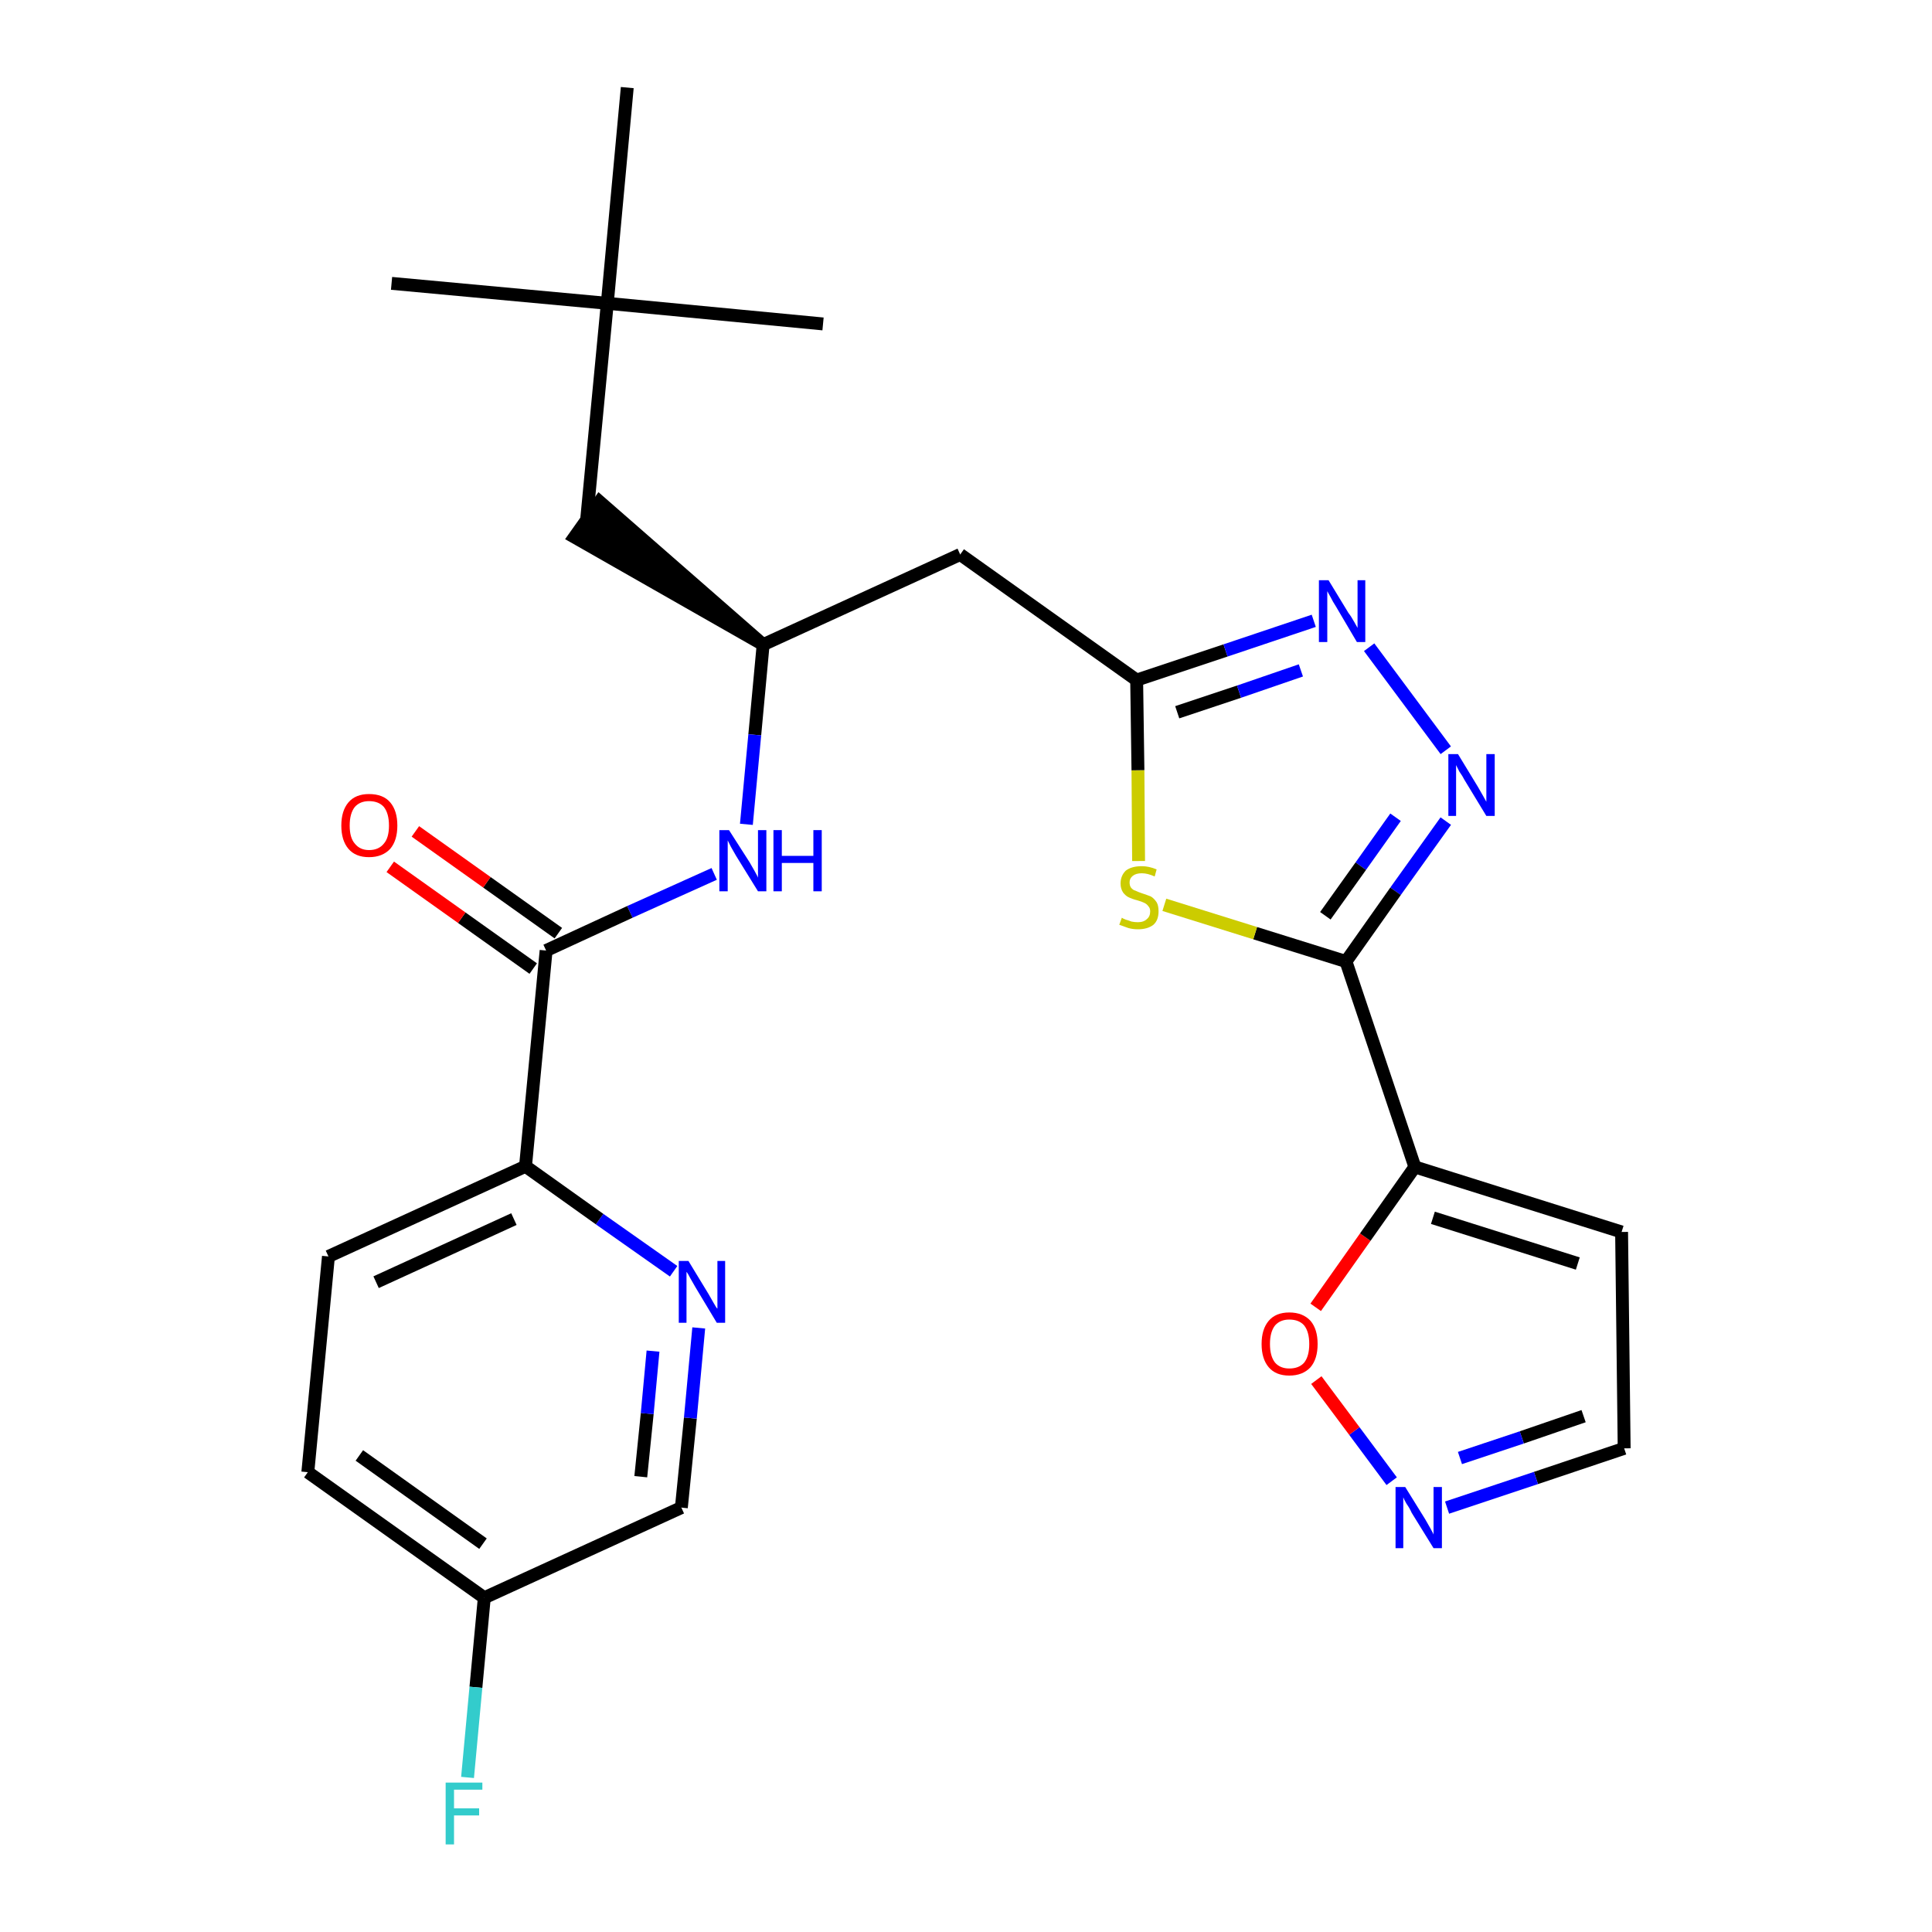 <?xml version='1.0' encoding='iso-8859-1'?>
<svg version='1.1' baseProfile='full'
              xmlns='http://www.w3.org/2000/svg'
                      xmlns:rdkit='http://www.rdkit.org/xml'
                      xmlns:xlink='http://www.w3.org/1999/xlink'
                  xml:space='preserve'
width='300px' height='300px' viewBox='0 0 300 300'>
<!-- END OF HEADER -->
<path class='bond-0 atom-0 atom-1' d='M 60.8,44.0 L 94.3,47.1' style='fill:none;fill-rule:evenodd;stroke:#000000;stroke-width:2.0px;stroke-linecap:butt;stroke-linejoin:miter;stroke-opacity:1' />
<path class='bond-1 atom-1 atom-2' d='M 94.3,47.1 L 127.8,50.3' style='fill:none;fill-rule:evenodd;stroke:#000000;stroke-width:2.0px;stroke-linecap:butt;stroke-linejoin:miter;stroke-opacity:1' />
<path class='bond-2 atom-1 atom-3' d='M 94.3,47.1 L 97.4,13.6' style='fill:none;fill-rule:evenodd;stroke:#000000;stroke-width:2.0px;stroke-linecap:butt;stroke-linejoin:miter;stroke-opacity:1' />
<path class='bond-3 atom-1 atom-4' d='M 94.3,47.1 L 91.1,80.6' style='fill:none;fill-rule:evenodd;stroke:#000000;stroke-width:2.0px;stroke-linecap:butt;stroke-linejoin:miter;stroke-opacity:1' />
<path class='bond-4 atom-5 atom-4' d='M 118.5,100.1 L 93.1,77.9 L 89.2,83.4 Z' style='fill:#000000;fill-rule:evenodd;fill-opacity:1;stroke:#000000;stroke-width:2.0px;stroke-linecap:butt;stroke-linejoin:miter;stroke-opacity:1;' />
<path class='bond-5 atom-5 atom-6' d='M 118.5,100.1 L 149.1,86.1' style='fill:none;fill-rule:evenodd;stroke:#000000;stroke-width:2.0px;stroke-linecap:butt;stroke-linejoin:miter;stroke-opacity:1' />
<path class='bond-16 atom-5 atom-17' d='M 118.5,100.1 L 117.2,114.1' style='fill:none;fill-rule:evenodd;stroke:#000000;stroke-width:2.0px;stroke-linecap:butt;stroke-linejoin:miter;stroke-opacity:1' />
<path class='bond-16 atom-5 atom-17' d='M 117.2,114.1 L 115.9,128.0' style='fill:none;fill-rule:evenodd;stroke:#0000FF;stroke-width:2.0px;stroke-linecap:butt;stroke-linejoin:miter;stroke-opacity:1' />
<path class='bond-6 atom-6 atom-7' d='M 149.1,86.1 L 176.5,105.6' style='fill:none;fill-rule:evenodd;stroke:#000000;stroke-width:2.0px;stroke-linecap:butt;stroke-linejoin:miter;stroke-opacity:1' />
<path class='bond-7 atom-7 atom-8' d='M 176.5,105.6 L 190.3,101.0' style='fill:none;fill-rule:evenodd;stroke:#000000;stroke-width:2.0px;stroke-linecap:butt;stroke-linejoin:miter;stroke-opacity:1' />
<path class='bond-7 atom-7 atom-8' d='M 190.3,101.0 L 204.0,96.4' style='fill:none;fill-rule:evenodd;stroke:#0000FF;stroke-width:2.0px;stroke-linecap:butt;stroke-linejoin:miter;stroke-opacity:1' />
<path class='bond-7 atom-7 atom-8' d='M 182.8,110.6 L 192.4,107.4' style='fill:none;fill-rule:evenodd;stroke:#000000;stroke-width:2.0px;stroke-linecap:butt;stroke-linejoin:miter;stroke-opacity:1' />
<path class='bond-7 atom-7 atom-8' d='M 192.4,107.4 L 202.0,104.1' style='fill:none;fill-rule:evenodd;stroke:#0000FF;stroke-width:2.0px;stroke-linecap:butt;stroke-linejoin:miter;stroke-opacity:1' />
<path class='bond-26 atom-16 atom-7' d='M 176.8,133.7 L 176.7,119.6' style='fill:none;fill-rule:evenodd;stroke:#CCCC00;stroke-width:2.0px;stroke-linecap:butt;stroke-linejoin:miter;stroke-opacity:1' />
<path class='bond-26 atom-16 atom-7' d='M 176.7,119.6 L 176.5,105.6' style='fill:none;fill-rule:evenodd;stroke:#000000;stroke-width:2.0px;stroke-linecap:butt;stroke-linejoin:miter;stroke-opacity:1' />
<path class='bond-8 atom-8 atom-9' d='M 212.6,100.5 L 224.5,116.5' style='fill:none;fill-rule:evenodd;stroke:#0000FF;stroke-width:2.0px;stroke-linecap:butt;stroke-linejoin:miter;stroke-opacity:1' />
<path class='bond-9 atom-9 atom-10' d='M 224.5,127.5 L 216.7,138.4' style='fill:none;fill-rule:evenodd;stroke:#0000FF;stroke-width:2.0px;stroke-linecap:butt;stroke-linejoin:miter;stroke-opacity:1' />
<path class='bond-9 atom-9 atom-10' d='M 216.7,138.4 L 209.0,149.3' style='fill:none;fill-rule:evenodd;stroke:#000000;stroke-width:2.0px;stroke-linecap:butt;stroke-linejoin:miter;stroke-opacity:1' />
<path class='bond-9 atom-9 atom-10' d='M 216.7,126.9 L 211.3,134.5' style='fill:none;fill-rule:evenodd;stroke:#0000FF;stroke-width:2.0px;stroke-linecap:butt;stroke-linejoin:miter;stroke-opacity:1' />
<path class='bond-9 atom-9 atom-10' d='M 211.3,134.5 L 205.8,142.2' style='fill:none;fill-rule:evenodd;stroke:#000000;stroke-width:2.0px;stroke-linecap:butt;stroke-linejoin:miter;stroke-opacity:1' />
<path class='bond-10 atom-10 atom-11' d='M 209.0,149.3 L 219.7,181.2' style='fill:none;fill-rule:evenodd;stroke:#000000;stroke-width:2.0px;stroke-linecap:butt;stroke-linejoin:miter;stroke-opacity:1' />
<path class='bond-15 atom-10 atom-16' d='M 209.0,149.3 L 194.9,144.9' style='fill:none;fill-rule:evenodd;stroke:#000000;stroke-width:2.0px;stroke-linecap:butt;stroke-linejoin:miter;stroke-opacity:1' />
<path class='bond-15 atom-10 atom-16' d='M 194.9,144.9 L 180.8,140.5' style='fill:none;fill-rule:evenodd;stroke:#CCCC00;stroke-width:2.0px;stroke-linecap:butt;stroke-linejoin:miter;stroke-opacity:1' />
<path class='bond-11 atom-11 atom-12' d='M 219.7,181.2 L 251.8,191.3' style='fill:none;fill-rule:evenodd;stroke:#000000;stroke-width:2.0px;stroke-linecap:butt;stroke-linejoin:miter;stroke-opacity:1' />
<path class='bond-11 atom-11 atom-12' d='M 222.5,189.1 L 245.0,196.2' style='fill:none;fill-rule:evenodd;stroke:#000000;stroke-width:2.0px;stroke-linecap:butt;stroke-linejoin:miter;stroke-opacity:1' />
<path class='bond-28 atom-15 atom-11' d='M 204.3,203.0 L 212.0,192.1' style='fill:none;fill-rule:evenodd;stroke:#FF0000;stroke-width:2.0px;stroke-linecap:butt;stroke-linejoin:miter;stroke-opacity:1' />
<path class='bond-28 atom-15 atom-11' d='M 212.0,192.1 L 219.7,181.2' style='fill:none;fill-rule:evenodd;stroke:#000000;stroke-width:2.0px;stroke-linecap:butt;stroke-linejoin:miter;stroke-opacity:1' />
<path class='bond-12 atom-12 atom-13' d='M 251.8,191.3 L 252.2,224.9' style='fill:none;fill-rule:evenodd;stroke:#000000;stroke-width:2.0px;stroke-linecap:butt;stroke-linejoin:miter;stroke-opacity:1' />
<path class='bond-13 atom-13 atom-14' d='M 252.2,224.9 L 238.5,229.5' style='fill:none;fill-rule:evenodd;stroke:#000000;stroke-width:2.0px;stroke-linecap:butt;stroke-linejoin:miter;stroke-opacity:1' />
<path class='bond-13 atom-13 atom-14' d='M 238.5,229.5 L 224.7,234.1' style='fill:none;fill-rule:evenodd;stroke:#0000FF;stroke-width:2.0px;stroke-linecap:butt;stroke-linejoin:miter;stroke-opacity:1' />
<path class='bond-13 atom-13 atom-14' d='M 245.9,219.9 L 236.3,223.2' style='fill:none;fill-rule:evenodd;stroke:#000000;stroke-width:2.0px;stroke-linecap:butt;stroke-linejoin:miter;stroke-opacity:1' />
<path class='bond-13 atom-13 atom-14' d='M 236.3,223.2 L 226.7,226.4' style='fill:none;fill-rule:evenodd;stroke:#0000FF;stroke-width:2.0px;stroke-linecap:butt;stroke-linejoin:miter;stroke-opacity:1' />
<path class='bond-14 atom-14 atom-15' d='M 216.1,230.0 L 210.3,222.2' style='fill:none;fill-rule:evenodd;stroke:#0000FF;stroke-width:2.0px;stroke-linecap:butt;stroke-linejoin:miter;stroke-opacity:1' />
<path class='bond-14 atom-14 atom-15' d='M 210.3,222.2 L 204.4,214.3' style='fill:none;fill-rule:evenodd;stroke:#FF0000;stroke-width:2.0px;stroke-linecap:butt;stroke-linejoin:miter;stroke-opacity:1' />
<path class='bond-17 atom-17 atom-18' d='M 110.9,135.7 L 97.8,141.6' style='fill:none;fill-rule:evenodd;stroke:#0000FF;stroke-width:2.0px;stroke-linecap:butt;stroke-linejoin:miter;stroke-opacity:1' />
<path class='bond-17 atom-17 atom-18' d='M 97.8,141.6 L 84.8,147.6' style='fill:none;fill-rule:evenodd;stroke:#000000;stroke-width:2.0px;stroke-linecap:butt;stroke-linejoin:miter;stroke-opacity:1' />
<path class='bond-18 atom-18 atom-19' d='M 86.7,144.9 L 75.6,137.0' style='fill:none;fill-rule:evenodd;stroke:#000000;stroke-width:2.0px;stroke-linecap:butt;stroke-linejoin:miter;stroke-opacity:1' />
<path class='bond-18 atom-18 atom-19' d='M 75.6,137.0 L 64.5,129.1' style='fill:none;fill-rule:evenodd;stroke:#FF0000;stroke-width:2.0px;stroke-linecap:butt;stroke-linejoin:miter;stroke-opacity:1' />
<path class='bond-18 atom-18 atom-19' d='M 82.8,150.4 L 71.7,142.5' style='fill:none;fill-rule:evenodd;stroke:#000000;stroke-width:2.0px;stroke-linecap:butt;stroke-linejoin:miter;stroke-opacity:1' />
<path class='bond-18 atom-18 atom-19' d='M 71.7,142.5 L 60.6,134.6' style='fill:none;fill-rule:evenodd;stroke:#FF0000;stroke-width:2.0px;stroke-linecap:butt;stroke-linejoin:miter;stroke-opacity:1' />
<path class='bond-19 atom-18 atom-20' d='M 84.8,147.6 L 81.6,181.1' style='fill:none;fill-rule:evenodd;stroke:#000000;stroke-width:2.0px;stroke-linecap:butt;stroke-linejoin:miter;stroke-opacity:1' />
<path class='bond-20 atom-20 atom-21' d='M 81.6,181.1 L 51.0,195.1' style='fill:none;fill-rule:evenodd;stroke:#000000;stroke-width:2.0px;stroke-linecap:butt;stroke-linejoin:miter;stroke-opacity:1' />
<path class='bond-20 atom-20 atom-21' d='M 79.8,189.3 L 58.4,199.1' style='fill:none;fill-rule:evenodd;stroke:#000000;stroke-width:2.0px;stroke-linecap:butt;stroke-linejoin:miter;stroke-opacity:1' />
<path class='bond-27 atom-26 atom-20' d='M 104.6,197.4 L 93.1,189.3' style='fill:none;fill-rule:evenodd;stroke:#0000FF;stroke-width:2.0px;stroke-linecap:butt;stroke-linejoin:miter;stroke-opacity:1' />
<path class='bond-27 atom-26 atom-20' d='M 93.1,189.3 L 81.6,181.1' style='fill:none;fill-rule:evenodd;stroke:#000000;stroke-width:2.0px;stroke-linecap:butt;stroke-linejoin:miter;stroke-opacity:1' />
<path class='bond-21 atom-21 atom-22' d='M 51.0,195.1 L 47.8,228.6' style='fill:none;fill-rule:evenodd;stroke:#000000;stroke-width:2.0px;stroke-linecap:butt;stroke-linejoin:miter;stroke-opacity:1' />
<path class='bond-22 atom-22 atom-23' d='M 47.8,228.6 L 75.2,248.1' style='fill:none;fill-rule:evenodd;stroke:#000000;stroke-width:2.0px;stroke-linecap:butt;stroke-linejoin:miter;stroke-opacity:1' />
<path class='bond-22 atom-22 atom-23' d='M 55.8,226.0 L 75.0,239.7' style='fill:none;fill-rule:evenodd;stroke:#000000;stroke-width:2.0px;stroke-linecap:butt;stroke-linejoin:miter;stroke-opacity:1' />
<path class='bond-23 atom-23 atom-24' d='M 75.2,248.1 L 73.9,262.0' style='fill:none;fill-rule:evenodd;stroke:#000000;stroke-width:2.0px;stroke-linecap:butt;stroke-linejoin:miter;stroke-opacity:1' />
<path class='bond-23 atom-23 atom-24' d='M 73.9,262.0 L 72.6,276.0' style='fill:none;fill-rule:evenodd;stroke:#33CCCC;stroke-width:2.0px;stroke-linecap:butt;stroke-linejoin:miter;stroke-opacity:1' />
<path class='bond-24 atom-23 atom-25' d='M 75.2,248.1 L 105.8,234.1' style='fill:none;fill-rule:evenodd;stroke:#000000;stroke-width:2.0px;stroke-linecap:butt;stroke-linejoin:miter;stroke-opacity:1' />
<path class='bond-25 atom-25 atom-26' d='M 105.8,234.1 L 107.2,220.2' style='fill:none;fill-rule:evenodd;stroke:#000000;stroke-width:2.0px;stroke-linecap:butt;stroke-linejoin:miter;stroke-opacity:1' />
<path class='bond-25 atom-25 atom-26' d='M 107.2,220.2 L 108.5,206.2' style='fill:none;fill-rule:evenodd;stroke:#0000FF;stroke-width:2.0px;stroke-linecap:butt;stroke-linejoin:miter;stroke-opacity:1' />
<path class='bond-25 atom-25 atom-26' d='M 99.5,229.3 L 100.5,219.5' style='fill:none;fill-rule:evenodd;stroke:#000000;stroke-width:2.0px;stroke-linecap:butt;stroke-linejoin:miter;stroke-opacity:1' />
<path class='bond-25 atom-25 atom-26' d='M 100.5,219.5 L 101.4,209.8' style='fill:none;fill-rule:evenodd;stroke:#0000FF;stroke-width:2.0px;stroke-linecap:butt;stroke-linejoin:miter;stroke-opacity:1' />
<path  class='atom-8' d='M 206.3 90.1
L 209.4 95.2
Q 209.8 95.7, 210.3 96.6
Q 210.8 97.5, 210.8 97.5
L 210.8 90.1
L 212.0 90.1
L 212.0 99.7
L 210.7 99.7
L 207.4 94.1
Q 207.0 93.5, 206.6 92.7
Q 206.2 92.0, 206.1 91.8
L 206.1 99.7
L 204.8 99.7
L 204.8 90.1
L 206.3 90.1
' fill='#0000FF'/>
<path  class='atom-9' d='M 226.4 117.1
L 229.5 122.2
Q 229.8 122.7, 230.3 123.6
Q 230.8 124.5, 230.8 124.5
L 230.8 117.1
L 232.1 117.1
L 232.1 126.7
L 230.8 126.7
L 227.4 121.1
Q 227.1 120.5, 226.6 119.8
Q 226.2 119.0, 226.1 118.8
L 226.1 126.7
L 224.9 126.7
L 224.9 117.1
L 226.4 117.1
' fill='#0000FF'/>
<path  class='atom-14' d='M 218.2 230.9
L 221.3 235.9
Q 221.6 236.4, 222.1 237.3
Q 222.6 238.2, 222.6 238.3
L 222.6 230.9
L 223.9 230.9
L 223.9 240.4
L 222.6 240.4
L 219.2 234.9
Q 218.9 234.2, 218.4 233.5
Q 218.0 232.8, 217.9 232.5
L 217.9 240.4
L 216.7 240.4
L 216.7 230.9
L 218.2 230.9
' fill='#0000FF'/>
<path  class='atom-15' d='M 195.9 208.7
Q 195.9 206.4, 197.0 205.1
Q 198.1 203.8, 200.2 203.8
Q 202.3 203.8, 203.5 205.1
Q 204.6 206.4, 204.6 208.7
Q 204.6 211.0, 203.5 212.3
Q 202.3 213.6, 200.2 213.6
Q 198.1 213.6, 197.0 212.3
Q 195.9 211.0, 195.9 208.7
M 200.2 212.5
Q 201.7 212.5, 202.5 211.6
Q 203.3 210.6, 203.3 208.7
Q 203.3 206.8, 202.5 205.8
Q 201.7 204.9, 200.2 204.9
Q 198.8 204.9, 198.0 205.8
Q 197.2 206.8, 197.2 208.7
Q 197.2 210.6, 198.0 211.6
Q 198.8 212.5, 200.2 212.5
' fill='#FF0000'/>
<path  class='atom-16' d='M 174.2 142.5
Q 174.3 142.6, 174.8 142.8
Q 175.2 142.9, 175.7 143.1
Q 176.2 143.2, 176.7 143.2
Q 177.6 143.2, 178.1 142.7
Q 178.6 142.3, 178.6 141.5
Q 178.6 141.0, 178.3 140.7
Q 178.1 140.4, 177.7 140.2
Q 177.3 140.0, 176.6 139.8
Q 175.8 139.6, 175.2 139.3
Q 174.8 139.1, 174.4 138.6
Q 174.0 138.0, 174.0 137.2
Q 174.0 136.0, 174.8 135.2
Q 175.7 134.5, 177.3 134.5
Q 178.4 134.5, 179.6 135.0
L 179.3 136.1
Q 178.2 135.6, 177.3 135.6
Q 176.4 135.6, 175.9 136.0
Q 175.4 136.4, 175.4 137.0
Q 175.4 137.5, 175.6 137.8
Q 175.9 138.2, 176.3 138.3
Q 176.7 138.5, 177.3 138.7
Q 178.2 139.0, 178.7 139.2
Q 179.2 139.5, 179.6 140.1
Q 179.9 140.6, 179.9 141.5
Q 179.9 142.9, 179.1 143.6
Q 178.2 144.3, 176.7 144.3
Q 175.9 144.3, 175.2 144.1
Q 174.6 143.9, 173.8 143.6
L 174.2 142.5
' fill='#CCCC00'/>
<path  class='atom-17' d='M 113.2 128.9
L 116.4 133.9
Q 116.7 134.4, 117.2 135.3
Q 117.7 136.2, 117.7 136.3
L 117.7 128.9
L 119.0 128.9
L 119.0 138.4
L 117.7 138.4
L 114.3 132.9
Q 113.9 132.2, 113.5 131.5
Q 113.1 130.7, 113.0 130.5
L 113.0 138.4
L 111.7 138.4
L 111.7 128.9
L 113.2 128.9
' fill='#0000FF'/>
<path  class='atom-17' d='M 120.1 128.9
L 121.4 128.9
L 121.4 132.9
L 126.3 132.9
L 126.3 128.9
L 127.6 128.9
L 127.6 138.4
L 126.3 138.4
L 126.3 134.0
L 121.4 134.0
L 121.4 138.4
L 120.1 138.4
L 120.1 128.9
' fill='#0000FF'/>
<path  class='atom-19' d='M 53.0 128.2
Q 53.0 125.9, 54.1 124.6
Q 55.2 123.3, 57.3 123.3
Q 59.5 123.3, 60.6 124.6
Q 61.7 125.9, 61.7 128.2
Q 61.7 130.5, 60.6 131.8
Q 59.4 133.1, 57.3 133.1
Q 55.2 133.1, 54.1 131.8
Q 53.0 130.5, 53.0 128.2
M 57.3 132.0
Q 58.8 132.0, 59.6 131.0
Q 60.4 130.1, 60.4 128.2
Q 60.4 126.3, 59.6 125.3
Q 58.8 124.4, 57.3 124.4
Q 55.9 124.4, 55.1 125.3
Q 54.3 126.3, 54.3 128.2
Q 54.3 130.1, 55.1 131.0
Q 55.9 132.0, 57.3 132.0
' fill='#FF0000'/>
<path  class='atom-24' d='M 69.2 276.8
L 74.9 276.8
L 74.9 277.9
L 70.5 277.9
L 70.5 280.8
L 74.4 280.8
L 74.4 281.9
L 70.5 281.9
L 70.5 286.4
L 69.2 286.4
L 69.2 276.8
' fill='#33CCCC'/>
<path  class='atom-26' d='M 106.9 195.8
L 110.0 200.9
Q 110.3 201.4, 110.8 202.3
Q 111.3 203.2, 111.4 203.2
L 111.4 195.8
L 112.6 195.8
L 112.6 205.4
L 111.3 205.4
L 108.0 199.9
Q 107.6 199.2, 107.2 198.5
Q 106.8 197.7, 106.6 197.5
L 106.6 205.4
L 105.4 205.4
L 105.4 195.8
L 106.9 195.8
' fill='#0000FF'/>
</svg>
